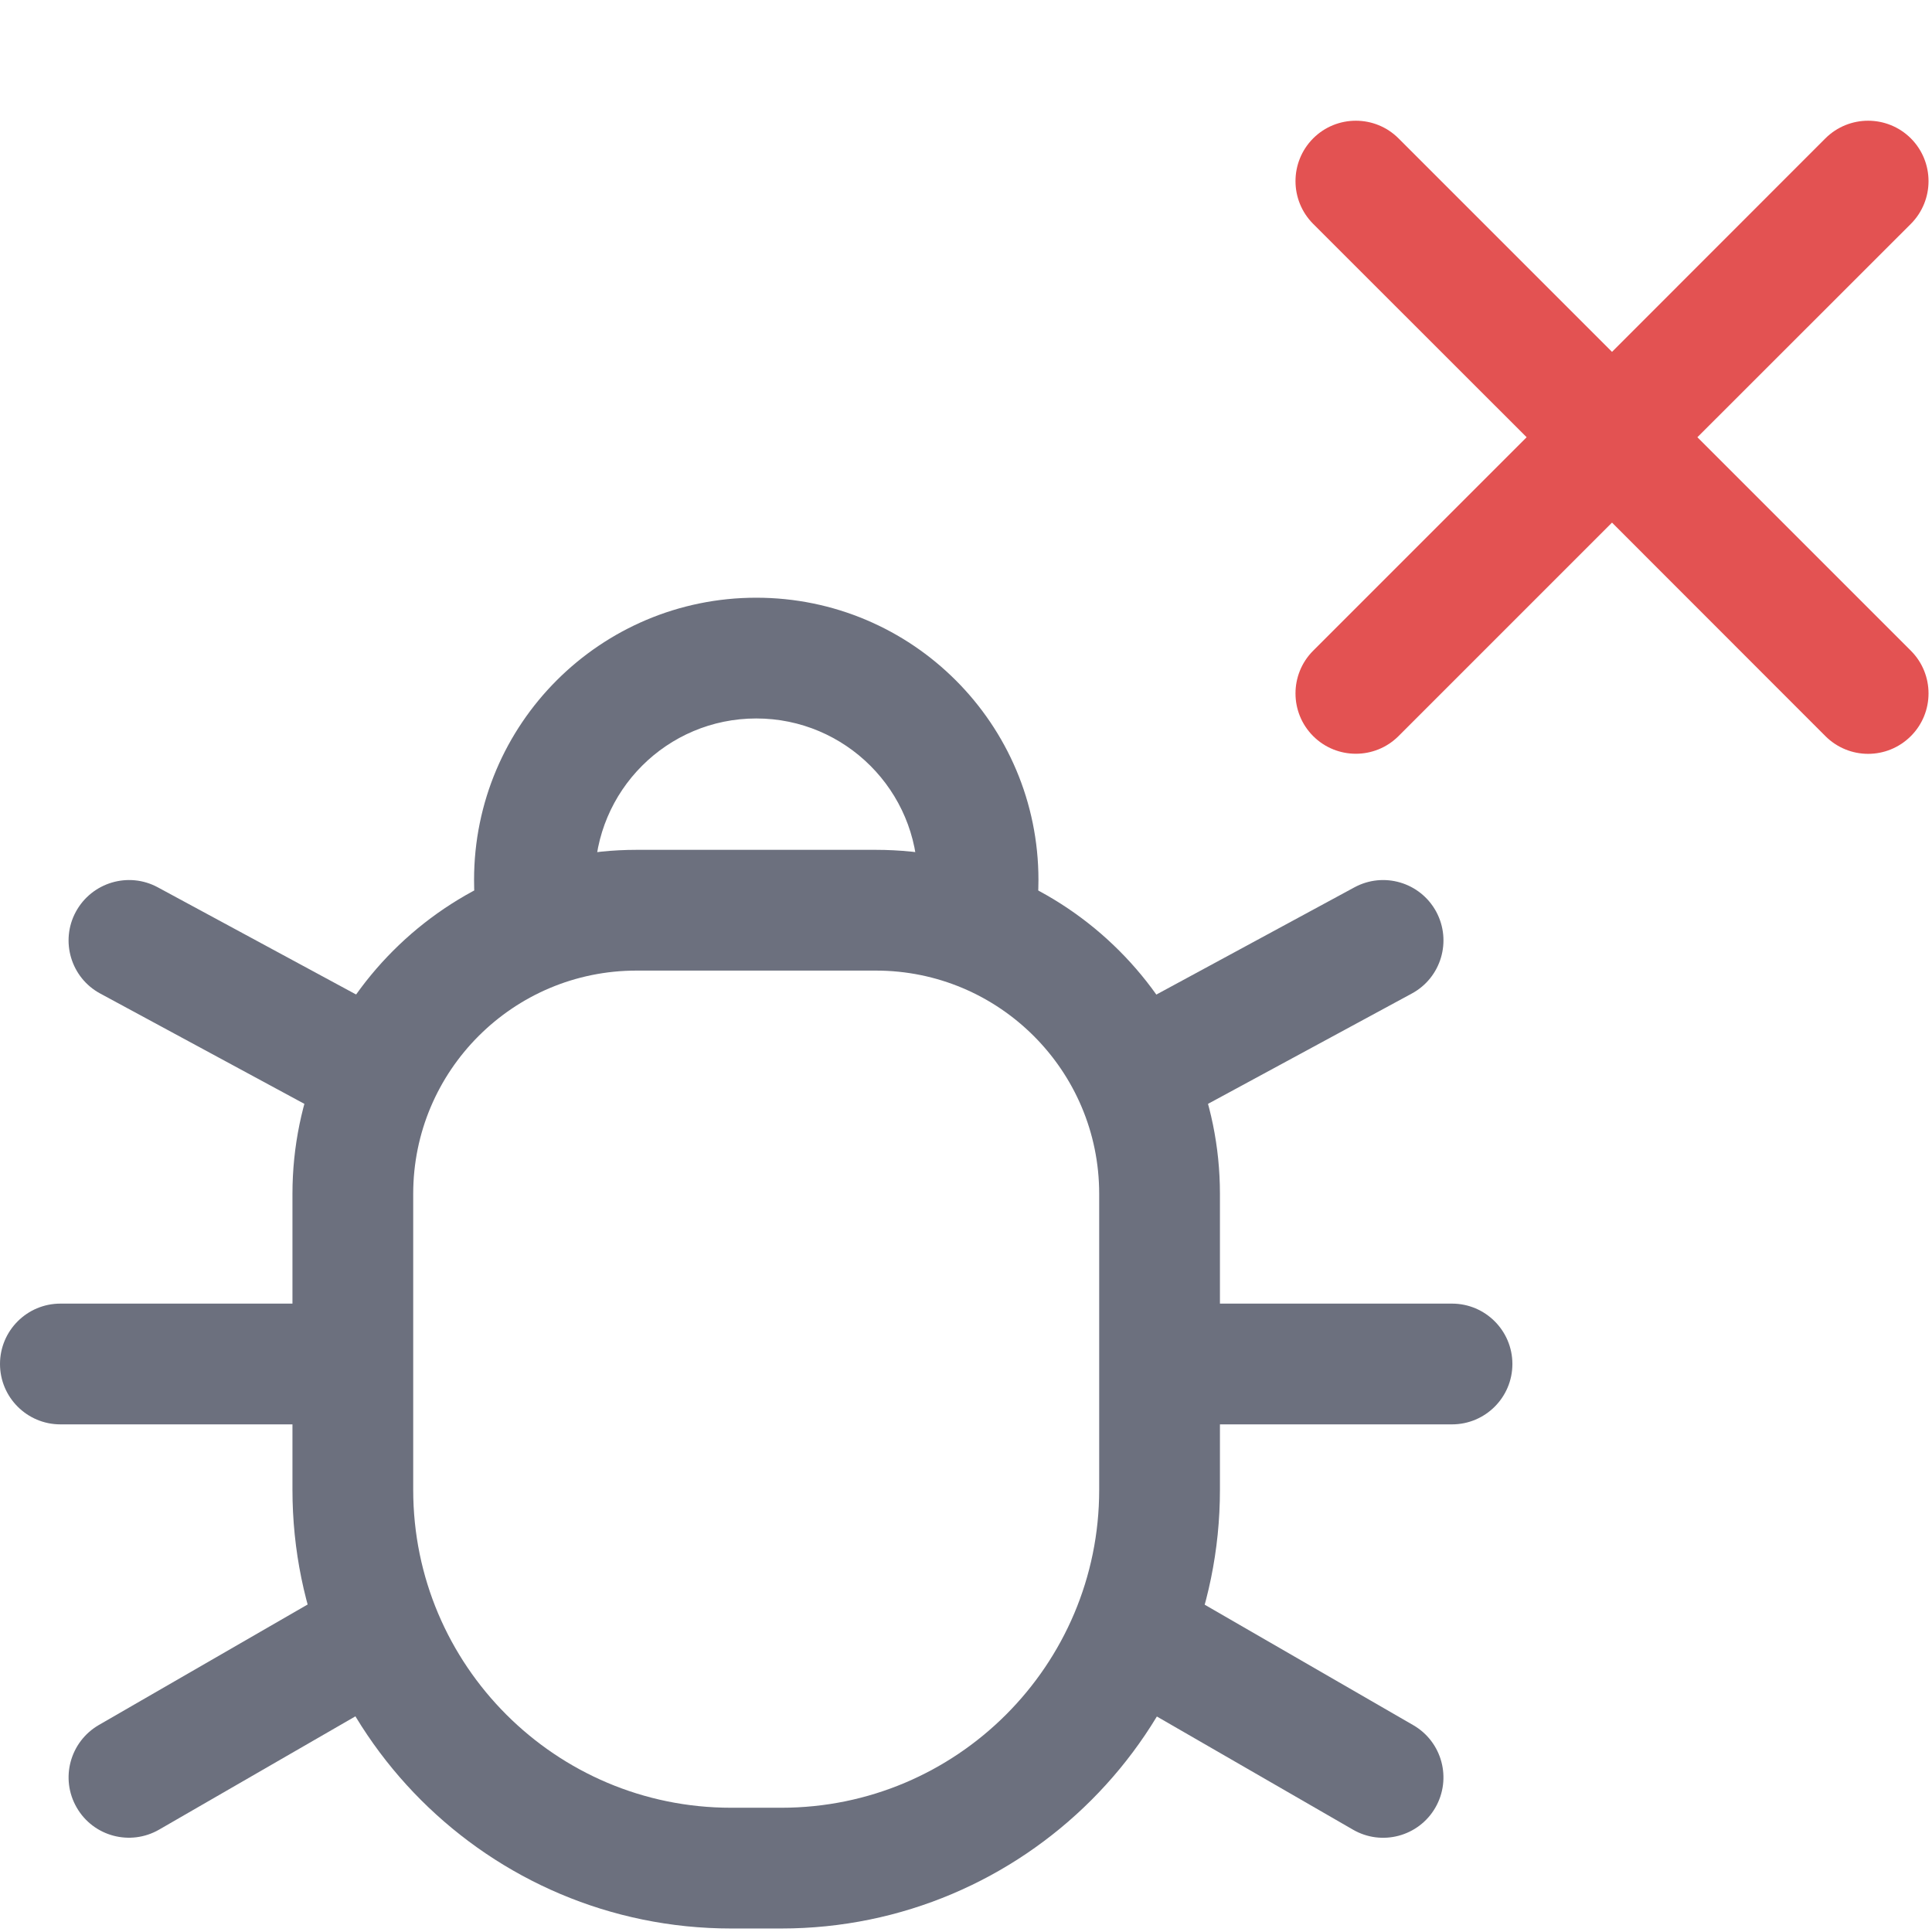 <svg width="16" height="16" viewBox="0 0 16 16" fill="none" xmlns="http://www.w3.org/2000/svg">
<path d="M11.204 15.152C11.443 15.291 11.749 15.209 11.887 14.97C12.025 14.73 11.943 14.425 11.704 14.287L11.204 15.152ZM9.353 14.084L11.204 15.152L11.704 14.287L9.853 13.218L9.353 14.084Z" fill="#6C707E"/>
<path d="M12.025 11.796C12.301 11.796 12.525 11.572 12.525 11.296C12.525 11.02 12.301 10.796 12.025 10.796L12.025 11.796ZM9.937 11.796L12.025 11.796L12.025 10.796L9.937 10.796L9.937 11.796Z" fill="#6C707E"/>
<path d="M11.692 8.228C11.935 8.097 12.025 7.793 11.894 7.55C11.762 7.307 11.459 7.217 11.216 7.349L11.692 8.228ZM9.841 9.23L11.692 8.228L11.216 7.349L9.365 8.351L9.841 9.23Z" fill="#6C707E"/>
<path d="M1.318 15.152C1.079 15.29 0.773 15.209 0.635 14.969C0.497 14.73 0.579 14.425 0.818 14.286L1.318 15.152ZM3.172 14.082L1.318 15.152L0.818 14.286L2.672 13.216L3.172 14.082Z" fill="#6C707E"/>
<path d="M0.5 11.796C0.224 11.796 0 11.572 0 11.296C0 11.02 0.224 10.796 0.5 10.796L0.5 11.796ZM2.588 11.796L0.5 11.796L0.5 10.796L2.588 10.796L2.588 11.796Z" fill="#6C707E"/>
<path d="M0.83 8.228C0.587 8.097 0.497 7.793 0.628 7.551C0.76 7.308 1.063 7.217 1.306 7.348L0.83 8.228ZM2.684 9.23L0.83 8.228L1.306 7.348L3.16 8.35L2.684 9.23Z" fill="#6C707E"/>
<path fill-rule="evenodd" clip-rule="evenodd" d="M4.676 7.287C4.676 6.411 5.386 5.7 6.263 5.7C7.14 5.7 7.85 6.411 7.85 7.287C7.85 7.372 7.843 7.456 7.83 7.538H8.335C8.345 7.456 8.35 7.372 8.35 7.287C8.35 6.134 7.416 5.2 6.263 5.2C5.11 5.2 4.176 6.134 4.176 7.287C4.176 7.372 4.181 7.456 4.191 7.538H4.695C4.683 7.456 4.676 7.372 4.676 7.287Z" fill="#6C707E"/>
<path d="M7.83 7.538L7.584 7.499L7.538 7.788H7.83V7.538ZM8.335 7.538V7.788H8.557L8.583 7.567L8.335 7.538ZM4.191 7.538L3.942 7.567L3.969 7.788H4.191V7.538ZM4.695 7.538V7.788H4.988L4.942 7.499L4.695 7.538ZM6.263 5.45C5.248 5.45 4.426 6.273 4.426 7.287H4.926C4.926 6.549 5.524 5.95 6.263 5.95V5.45ZM8.1 7.287C8.1 6.273 7.278 5.45 6.263 5.45V5.95C7.001 5.95 7.6 6.549 7.6 7.287H8.1ZM8.077 7.577C8.092 7.482 8.1 7.386 8.1 7.287H7.6C7.6 7.359 7.594 7.43 7.584 7.499L8.077 7.577ZM7.83 7.788H8.335V7.288H7.83V7.788ZM8.1 7.287C8.1 7.362 8.096 7.436 8.087 7.508L8.583 7.567C8.594 7.475 8.6 7.382 8.6 7.287H8.1ZM6.263 5.45C7.278 5.45 8.1 6.273 8.1 7.287H8.6C8.6 5.996 7.554 4.95 6.263 4.95V5.45ZM4.426 7.287C4.426 6.273 5.248 5.45 6.263 5.45V4.95C4.972 4.95 3.926 5.996 3.926 7.287H4.426ZM4.439 7.508C4.43 7.436 4.426 7.362 4.426 7.287H3.926C3.926 7.382 3.931 7.475 3.942 7.567L4.439 7.508ZM4.191 7.788H4.695V7.288H4.191V7.788ZM4.426 7.287C4.426 7.386 4.434 7.482 4.449 7.577L4.942 7.499C4.931 7.43 4.926 7.359 4.926 7.287H4.426Z" fill="#6C707E"/>
<path d="M2.922 9.887C2.922 8.59 3.974 7.538 5.272 7.538H7.253C8.551 7.538 9.603 8.59 9.603 9.887V12.338C9.603 14.068 8.2 15.471 6.47 15.471H6.055C4.325 15.471 2.922 14.068 2.922 12.338V9.887Z" stroke="#6C707E"/>
<path fill-rule="evenodd" clip-rule="evenodd" d="M10.875 1.146C10.68 1.342 10.68 1.658 10.875 1.854L12.643 3.621L10.875 5.389C10.68 5.584 10.68 5.901 10.875 6.096C11.07 6.291 11.387 6.291 11.582 6.096L13.35 4.328L15.117 6.096C15.313 6.292 15.629 6.292 15.825 6.096C16.02 5.901 16.02 5.584 15.825 5.389L14.057 3.621L15.825 1.854C16.02 1.658 16.02 1.342 15.825 1.146C15.629 0.951 15.313 0.951 15.117 1.146L13.35 2.914L11.582 1.146C11.387 0.951 11.07 0.951 10.875 1.146Z" fill="#E35252"/>
</svg>
